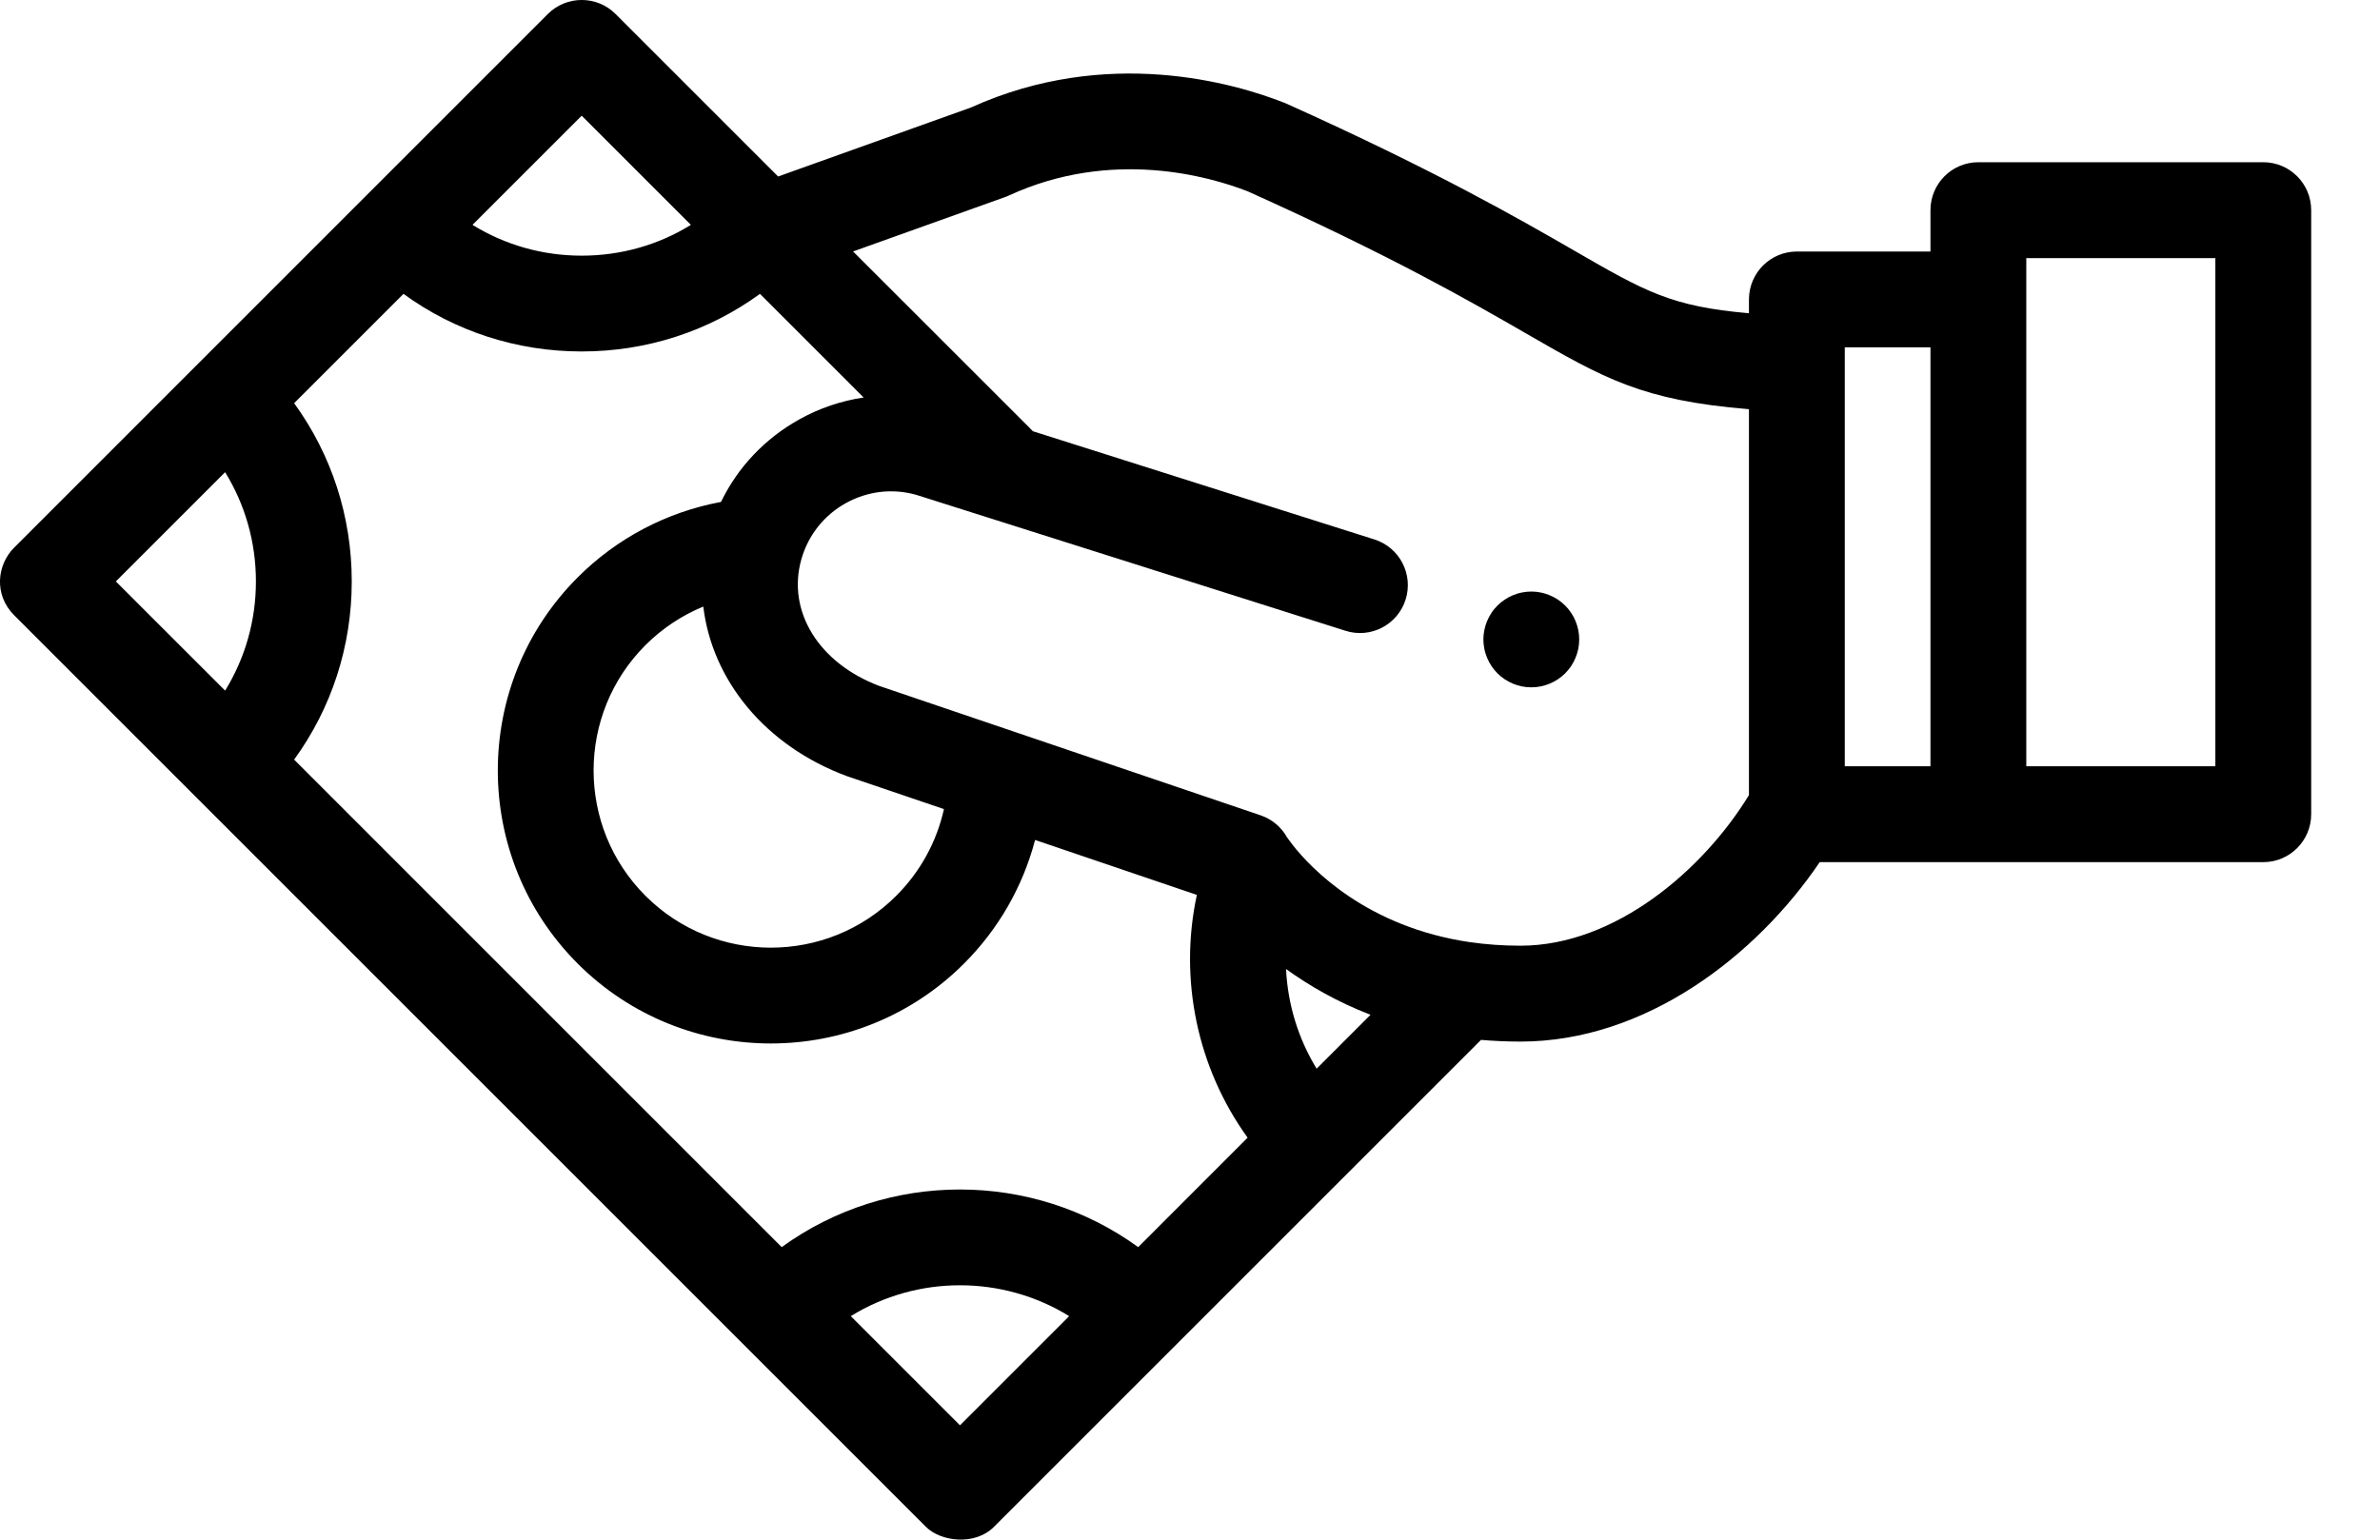 <svg width="34" height="22" viewBox="0 0 34 22" fill="none" xmlns="http://www.w3.org/2000/svg">
<path d="M22.547 9.003C22.538 8.96 22.525 8.916 22.508 8.875C22.491 8.834 22.47 8.794 22.445 8.757C22.42 8.719 22.391 8.684 22.36 8.653C22.328 8.621 22.293 8.593 22.256 8.568C22.219 8.543 22.179 8.522 22.138 8.505C22.096 8.488 22.053 8.474 22.01 8.466C21.922 8.448 21.831 8.448 21.742 8.466C21.698 8.474 21.655 8.488 21.614 8.505C21.573 8.522 21.533 8.543 21.496 8.568C21.458 8.593 21.423 8.621 21.392 8.653C21.36 8.684 21.331 8.719 21.307 8.757C21.282 8.794 21.261 8.834 21.244 8.875C21.227 8.916 21.213 8.96 21.205 9.003C21.196 9.047 21.191 9.092 21.191 9.137C21.191 9.181 21.196 9.227 21.205 9.27C21.213 9.314 21.227 9.357 21.244 9.398C21.261 9.44 21.282 9.48 21.307 9.517C21.331 9.554 21.36 9.589 21.392 9.621C21.423 9.652 21.458 9.681 21.496 9.706C21.533 9.73 21.573 9.752 21.614 9.769C21.655 9.786 21.698 9.799 21.742 9.808C21.786 9.817 21.831 9.821 21.876 9.821C21.92 9.821 21.965 9.817 22.01 9.808C22.053 9.799 22.096 9.786 22.138 9.769C22.179 9.752 22.219 9.73 22.256 9.706C22.293 9.681 22.328 9.652 22.36 9.621C22.391 9.589 22.42 9.554 22.445 9.517C22.47 9.48 22.491 9.44 22.508 9.398C22.525 9.357 22.538 9.314 22.547 9.27C22.556 9.227 22.56 9.181 22.56 9.137C22.56 9.092 22.556 9.047 22.547 9.003Z" fill="black"/>
<path d="M32.333 2.318H28.262C27.884 2.318 27.578 2.625 27.578 3.003V3.594H25.669C25.291 3.594 24.985 3.901 24.985 4.279V4.476C23.872 4.379 23.506 4.168 22.484 3.578C21.698 3.125 20.51 2.44 18.371 1.478C18.361 1.474 18.351 1.47 18.341 1.466C17.645 1.192 15.82 0.653 13.871 1.536L11.116 2.522L8.794 0.2C8.527 -0.067 8.094 -0.067 7.826 0.2L0.203 7.824C-0.044 8.07 -0.091 8.498 0.203 8.792L13.229 21.818C13.438 22.027 13.926 22.09 14.198 21.818L21.157 14.859C21.338 14.874 21.526 14.883 21.721 14.883C23.509 14.883 25.091 13.656 25.996 12.319H32.333C32.711 12.319 33.017 12.012 33.017 11.634V3.003C33.017 2.625 32.711 2.318 32.333 2.318ZM8.31 1.653L9.87 3.213C9.407 3.5 8.87 3.653 8.31 3.653C7.75 3.653 7.214 3.5 6.75 3.213L8.31 1.653ZM3.216 9.868L1.655 8.308L3.216 6.747C3.502 7.211 3.656 7.747 3.656 8.308C3.656 8.868 3.502 9.404 3.216 9.868ZM13.714 20.366L12.154 18.806C13.106 18.218 14.321 18.218 15.274 18.806L13.714 20.366ZM16.26 17.82C14.747 16.722 12.68 16.722 11.167 17.82L4.202 10.854C4.736 10.119 5.025 9.236 5.025 8.308C5.025 7.379 4.736 6.496 4.202 5.761L5.764 4.199C6.499 4.734 7.382 5.022 8.31 5.022C9.239 5.022 10.122 4.734 10.857 4.199L12.338 5.68C12.018 5.727 11.706 5.832 11.416 5.994C10.925 6.268 10.54 6.677 10.3 7.172C9.528 7.315 8.813 7.689 8.253 8.25C6.731 9.772 6.731 12.247 8.253 13.769C9.013 14.529 10.013 14.91 11.012 14.91C12.011 14.91 13.011 14.529 13.771 13.769C14.266 13.274 14.613 12.665 14.787 12.002L17.098 12.787C16.838 13.992 17.104 15.26 17.823 16.256L16.26 17.82ZM12.098 11.09C12.104 11.092 12.11 11.094 12.116 11.096L13.485 11.561C13.381 12.027 13.148 12.456 12.803 12.8C11.816 13.788 10.208 13.788 9.221 12.8C8.233 11.813 8.233 10.206 9.221 9.218C9.459 8.98 9.74 8.794 10.047 8.667C10.173 9.719 10.93 10.656 12.098 11.09ZM18.809 15.27C18.545 14.839 18.396 14.348 18.372 13.846C18.7 14.083 19.101 14.316 19.579 14.5L18.809 15.27ZM24.985 11.361C24.336 12.425 23.077 13.513 21.721 13.513C21.467 13.513 21.229 13.495 21.006 13.463C21.006 13.463 21.005 13.463 21.004 13.463C19.525 13.248 18.73 12.408 18.468 12.075C18.454 12.055 18.395 11.977 18.386 11.964C18.306 11.821 18.175 11.707 18.009 11.65L12.566 9.803C11.697 9.477 11.238 8.733 11.448 7.991C11.448 7.991 11.449 7.99 11.449 7.99C11.449 7.989 11.449 7.989 11.449 7.988C11.547 7.646 11.772 7.363 12.082 7.19C12.391 7.018 12.747 6.975 13.087 7.07L19.221 9.013C19.581 9.128 19.966 8.928 20.08 8.568C20.194 8.207 19.995 7.822 19.634 7.708L14.756 6.162L14.714 6.12C14.713 6.119 14.713 6.119 14.713 6.118L12.187 3.593L14.358 2.816C14.365 2.813 14.374 2.81 14.381 2.807C14.383 2.806 14.387 2.805 14.389 2.804C14.398 2.8 14.407 2.796 14.416 2.792C15.884 2.118 17.278 2.521 17.825 2.734C19.891 3.664 20.994 4.3 21.8 4.764C22.92 5.41 23.46 5.722 24.985 5.847V11.361V11.361ZM27.578 10.949H26.354V4.963H27.578V10.949ZM31.648 10.949H28.947V3.688H31.648V10.949Z" fill="black"/>
</svg>
